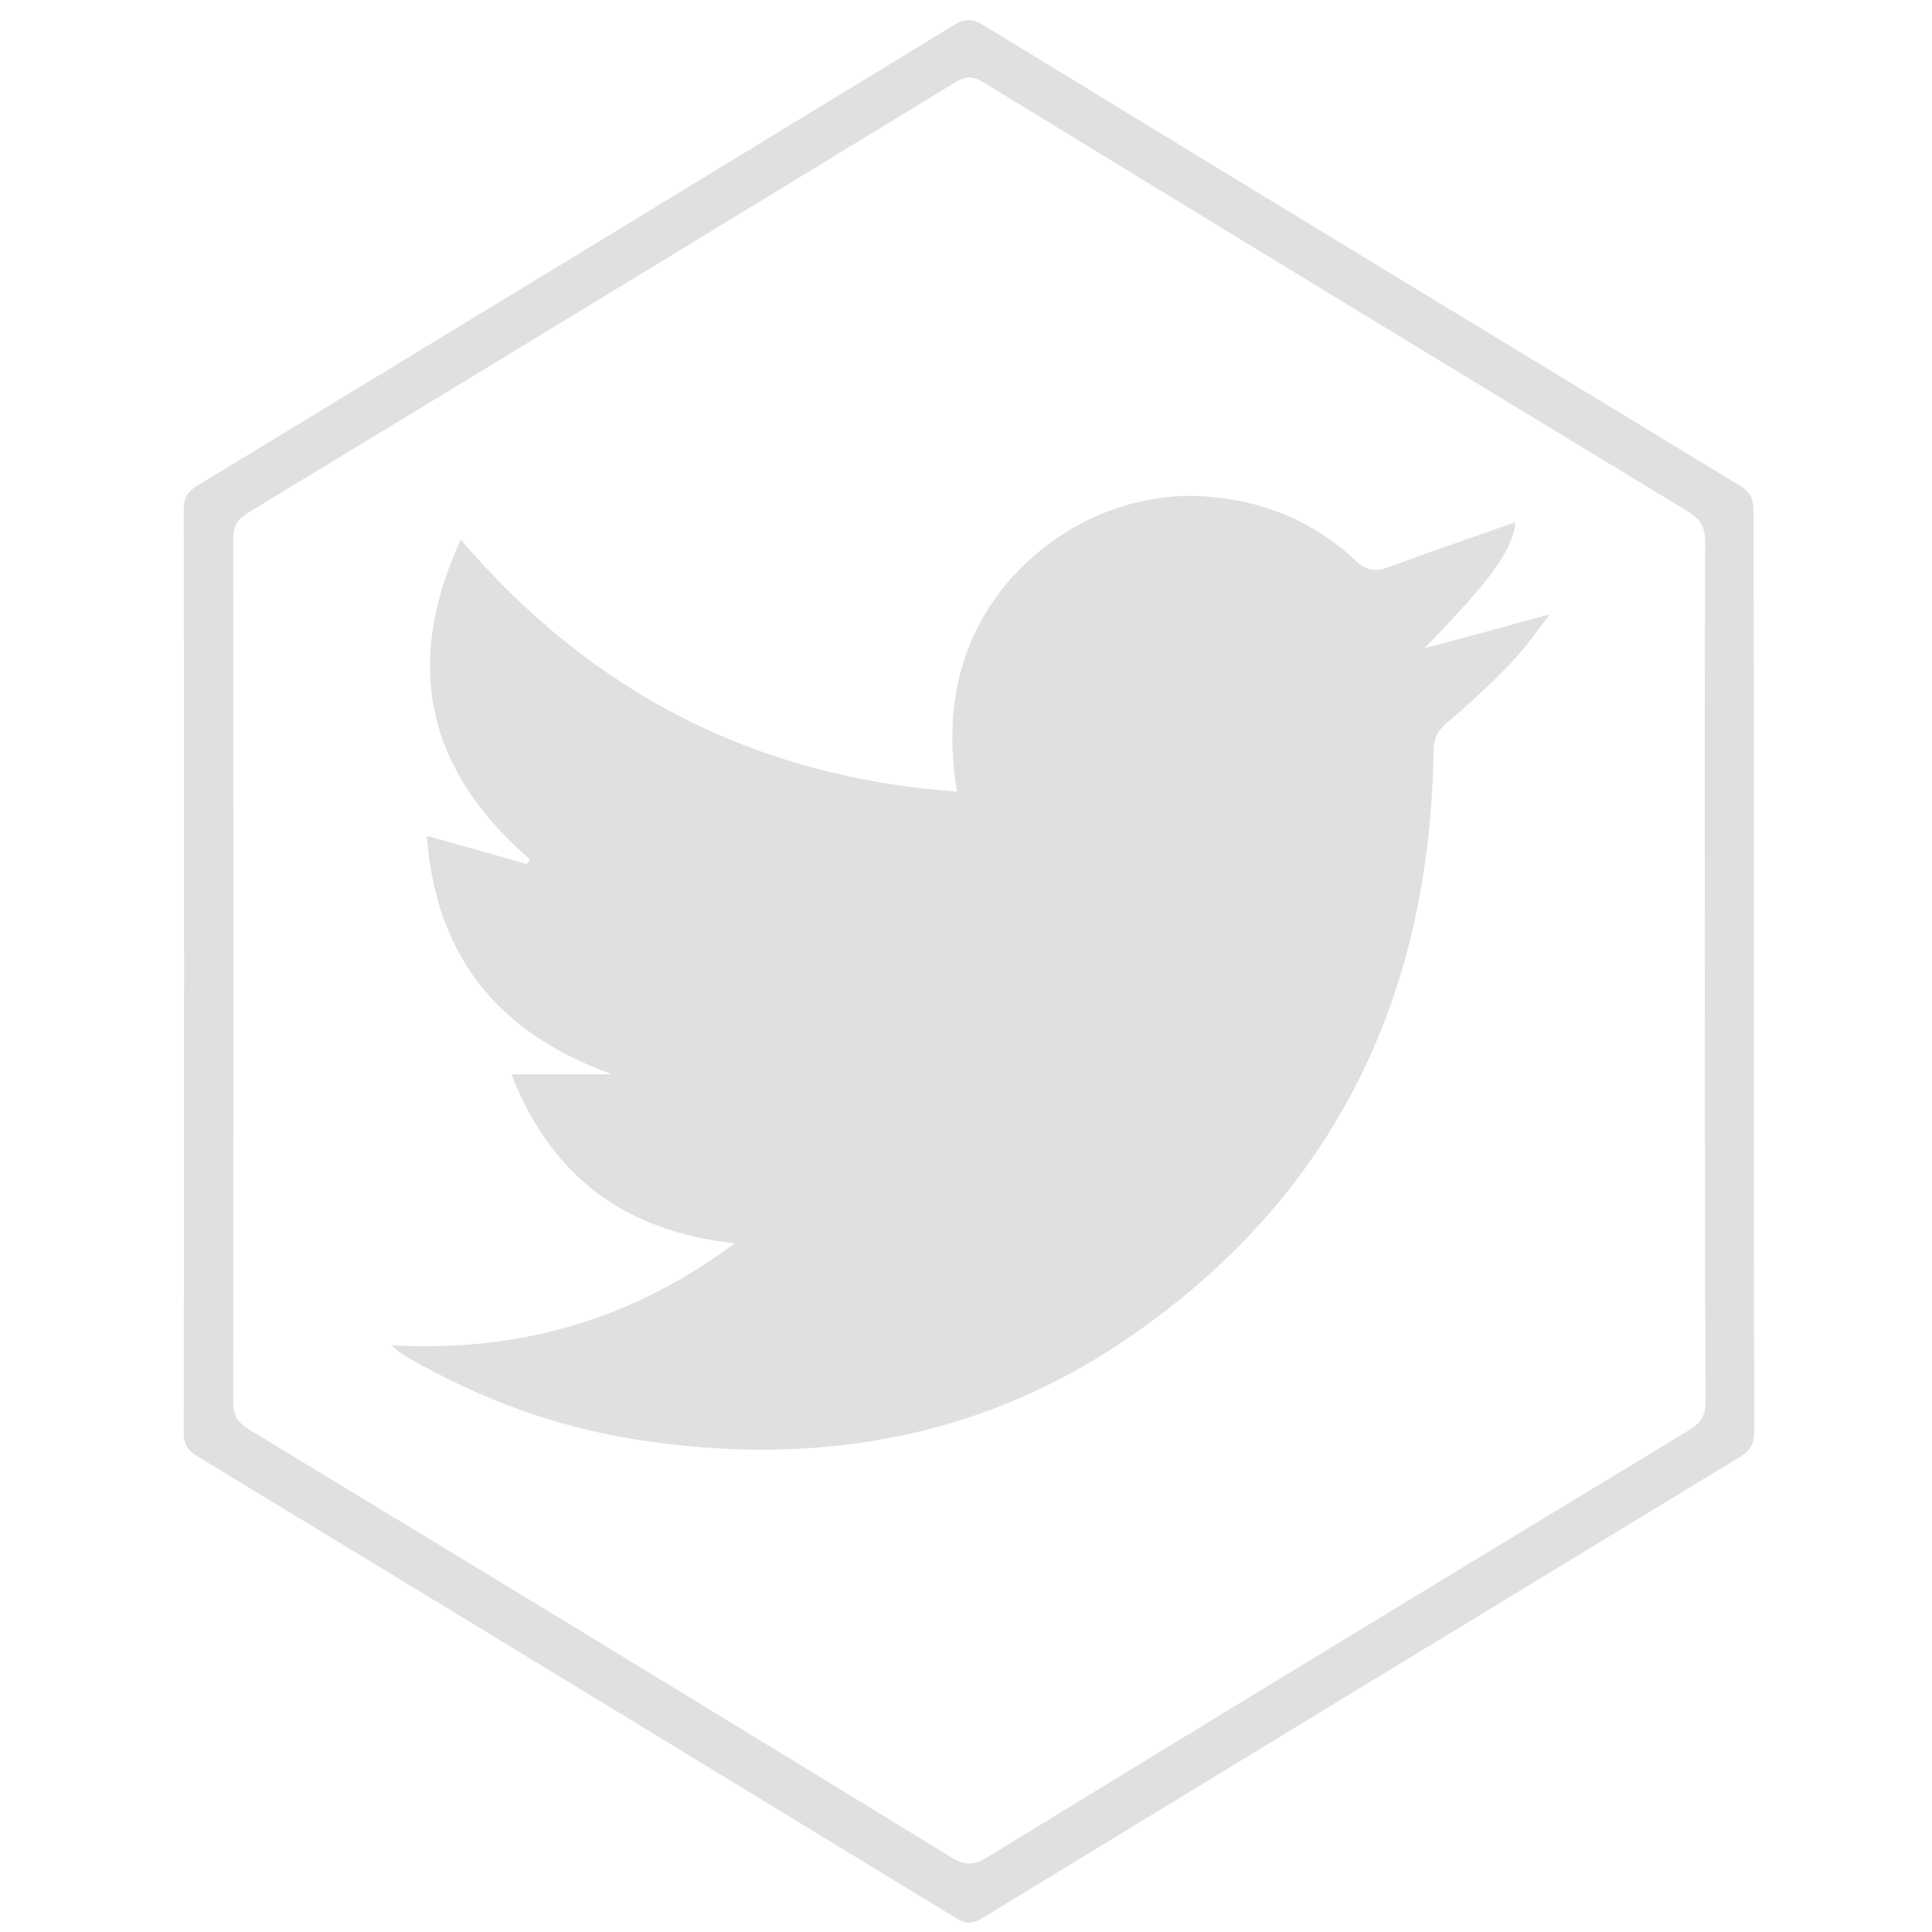 <svg width="512" height="512" xmlns="http://www.w3.org/2000/svg">

 <g>
  <title>background</title>
  <rect fill="none" id="canvas_background" height="402" width="582" y="-1" x="-1"/>
 </g>
 <g>
  <title>Layer 1</title>
  <path fill="#e1e0e0" id="svg_2" d="m464.8,257.4c0,40.5 0,81 0.1,121.5c0,3.3 -0.7,5.4 -3.8,7.2c-67,40.7 -134,81.5 -200.9,122.3c-2.5,1.5 -4.2,1.5 -6.7,0c-67.1,-40.9 -134.2,-81.8 -201.4,-122.6c-2.4,-1.5 -3.4,-3.1 -3.4,-5.9c0.1,-81.7 0.1,-163.3 0,-245c0,-2.8 0.8,-4.5 3.3,-6c67,-40.7 134,-81.5 200.9,-122.3c2.8,-1.7 4.8,-1.7 7.6,0c66.9,40.9 133.9,81.6 200.9,122.3c2.7,1.7 3.3,3.6 3.3,6.5c0.1,40.6 0.1,81.3 0.1,122zm-13,0c0,-37.8 -0.1,-75.7 0.1,-113.5c0,-3.9 -1,-6.2 -4.5,-8.3c-62.3,-37.8 -124.6,-75.7 -186.8,-113.8c-2.9,-1.8 -4.8,-1.6 -7.6,0.1c-62.4,38.1 -124.8,76.1 -187.3,114c-2.9,1.8 -3.9,3.7 -3.9,7.1c0.1,76.2 0.1,152.3 0,228.5c0,3.6 1.2,5.5 4.3,7.4c62.1,37.6 124.1,75.4 186,113.3c3.7,2.3 6.1,2.1 9.7,-0.1c61.9,-37.9 123.9,-75.6 186,-113.2c3.1,-1.9 4.2,-3.9 4.2,-7.5c-0.2,-38 -0.2,-76 -0.2,-114z"/>
  <path fill="#e1e0e0" id="svg_3" d="m253.6,209.8c-2,-12.7 -1.7,-24.1 2.1,-35.5c8.6,-25.9 35.5,-44.3 62.7,-42.8c15.8,0.9 29.5,6.4 41,17.2c2.5,2.4 4.9,2.9 8,1.8c11.5,-4.2 23,-8.2 34.2,-12.1c-0.7,7.4 -6.3,15 -24.1,33.4c10.8,-2.9 21.6,-5.8 33.2,-9c-3.4,4.4 -6.4,8.8 -10,12.6c-5.4,5.6 -11.1,11 -17.1,16c-2.7,2.3 -3.7,4.4 -3.7,7.9c-1,65.4 -26.8,118.3 -81.1,155.4c-39.4,27 -83.9,34.2 -130.8,26.7c-21.1,-3.4 -40.8,-10.7 -59.3,-21.3c-1.7,-0.9 -3.3,-2 -4.9,-3.6c33.2,1.9 63.2,-6.4 90.9,-27c-28.8,-3.2 -48.3,-17.2 -59.2,-44.8c9.5,0 18.1,0 26.7,0c-30.2,-10.9 -46.7,-31.2 -49.1,-63.2c9.2,2.6 17.9,5 26.5,7.5c0.3,-0.4 0.6,-0.8 0.9,-1.2c-27.2,-23.5 -33.8,-51.3 -18.4,-84.8c34.7,40.6 78,62.9 131.5,66.8z"/>
 </g>
</svg>